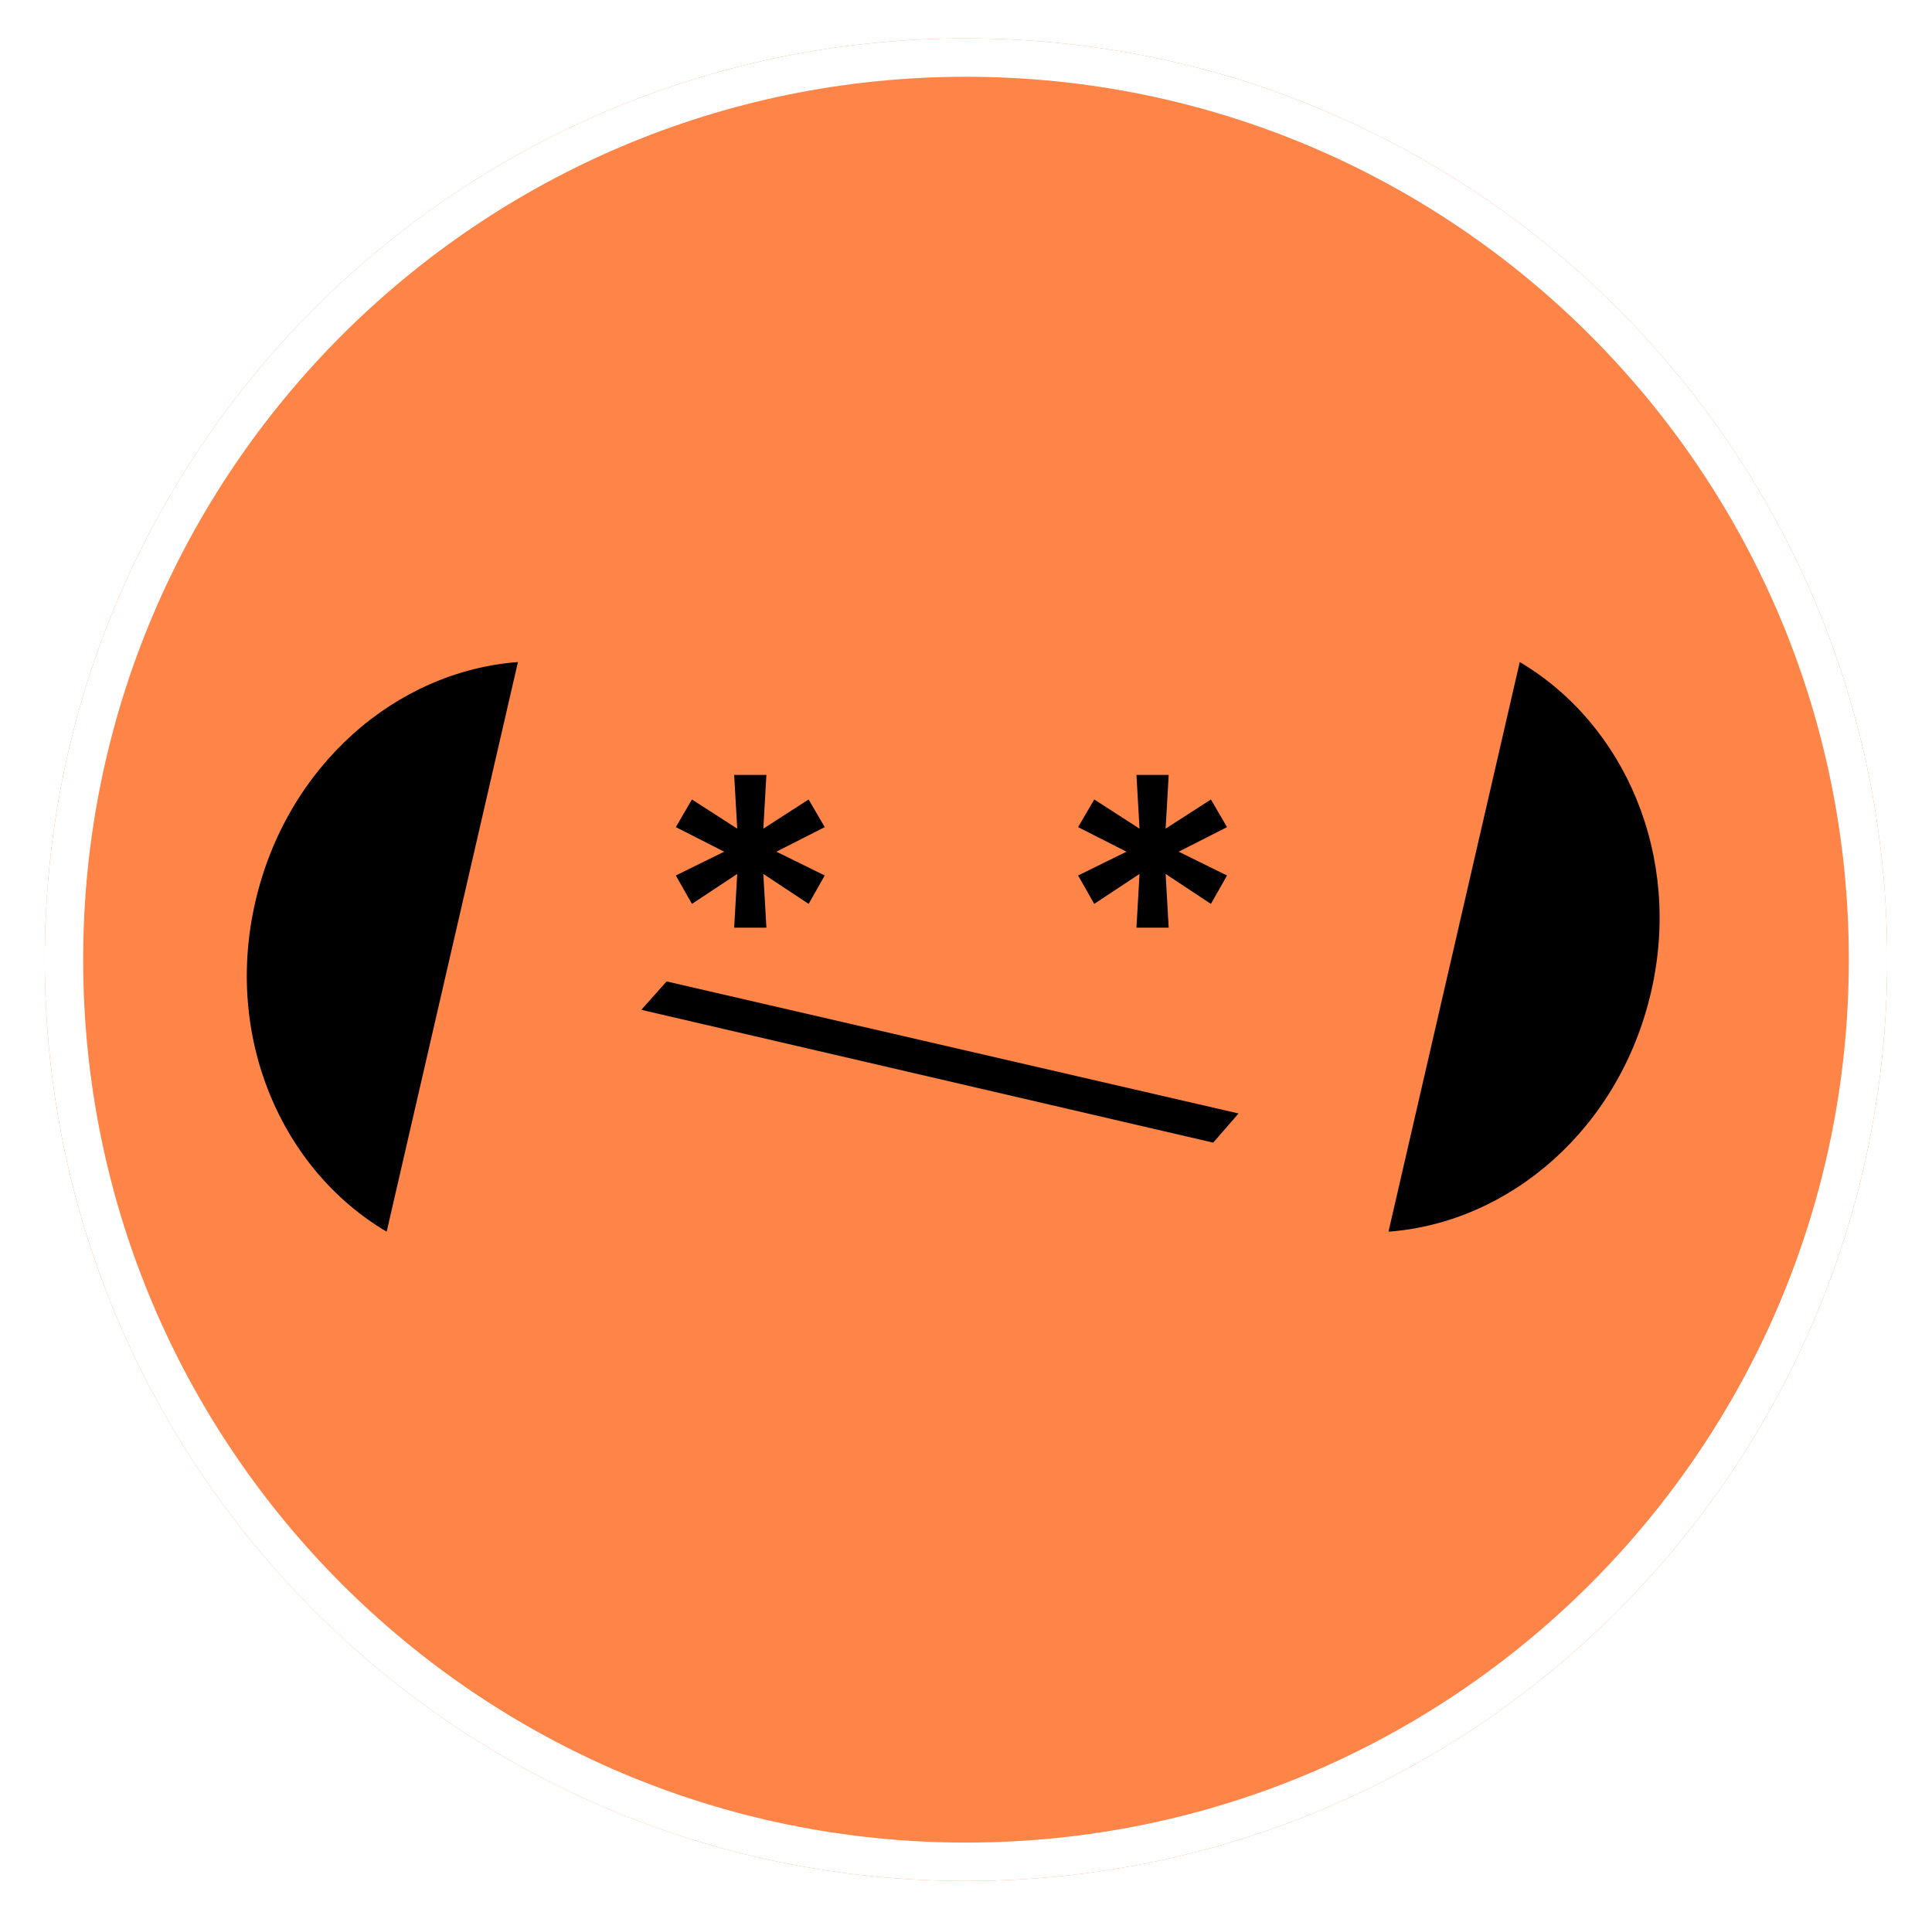<svg width="151" height="150" viewBox="0 0 151 150" fill="none" xmlns="http://www.w3.org/2000/svg">
<g id="sticker">
<g id="Vector" filter="url(#filter0_d_1625_19077)">
<path d="M74.5 146C114.265 146 146.5 113.765 146.5 74C146.5 34.236 114.265 2 74.5 2C34.736 2 2.5 34.236 2.5 74C2.5 113.765 34.736 146 74.5 146Z" fill="#FF8447"/>
<path d="M145 74C145 112.936 113.436 144.5 74.5 144.5C35.564 144.5 4 112.936 4 74C4 35.064 35.564 3.5 74.5 3.5C113.436 3.5 145 35.064 145 74Z" stroke="white" stroke-width="3"/>
</g>
<g id="Group">
<path id="Vector_2" d="M94.821 89.3L50.121 78.92L52.101 76.7L96.801 87.02L94.821 89.3Z" fill="black"/>
<g id="Group_2">
<path id="Vector_3" d="M57.62 68.3L54.08 70.641L52.82 68.421L56.6 66.561L52.82 64.641L54.08 62.48L57.62 64.76L57.38 60.56H59.9L59.66 64.76L63.2 62.48L64.46 64.641L60.68 66.561L64.46 68.421L63.2 70.641L59.66 68.3L59.9 72.501H57.38L57.62 68.3Z" fill="black"/>
<path id="Vector_4" d="M89.062 68.3L85.522 70.641L84.262 68.421L88.042 66.561L84.262 64.641L85.522 62.48L89.062 64.76L88.822 60.56H91.342L91.102 64.76L94.642 62.48L95.902 64.641L92.122 66.561L95.902 68.421L94.642 70.641L91.102 68.3L91.342 72.501H88.822L89.062 68.3Z" fill="black"/>
</g>
<g id="Group_3">
<path id="Vector_5" d="M40.48 51.74C30.94 52.46 22.42 59.84 19.96 70.46C17.5 81.08 22 91.4 30.22 96.26L40.48 51.74Z" fill="black"/>
<path id="Vector_6" d="M108.52 96.26C118.06 95.54 126.58 88.16 129.04 77.54C131.5 66.92 127 56.6 118.78 51.74L108.52 96.26Z" fill="black"/>
</g>
</g>
</g>
<defs>
<filter id="filter0_d_1625_19077" x="0.5" y="0" width="150" height="150" filterUnits="userSpaceOnUse" color-interpolation-filters="sRGB">
<feFlood flood-opacity="0" result="BackgroundImageFix"/>
<feColorMatrix in="SourceAlpha" type="matrix" values="0 0 0 0 0 0 0 0 0 0 0 0 0 0 0 0 0 0 127 0" result="hardAlpha"/>
<feOffset dx="1" dy="1"/>
<feGaussianBlur stdDeviation="1.5"/>
<feComposite in2="hardAlpha" operator="out"/>
<feColorMatrix type="matrix" values="0 0 0 0 0 0 0 0 0 0 0 0 0 0 0 0 0 0 0.25 0"/>
<feBlend mode="normal" in2="BackgroundImageFix" result="effect1_dropShadow_1625_19077"/>
<feBlend mode="normal" in="SourceGraphic" in2="effect1_dropShadow_1625_19077" result="shape"/>
</filter>
</defs>
</svg>
